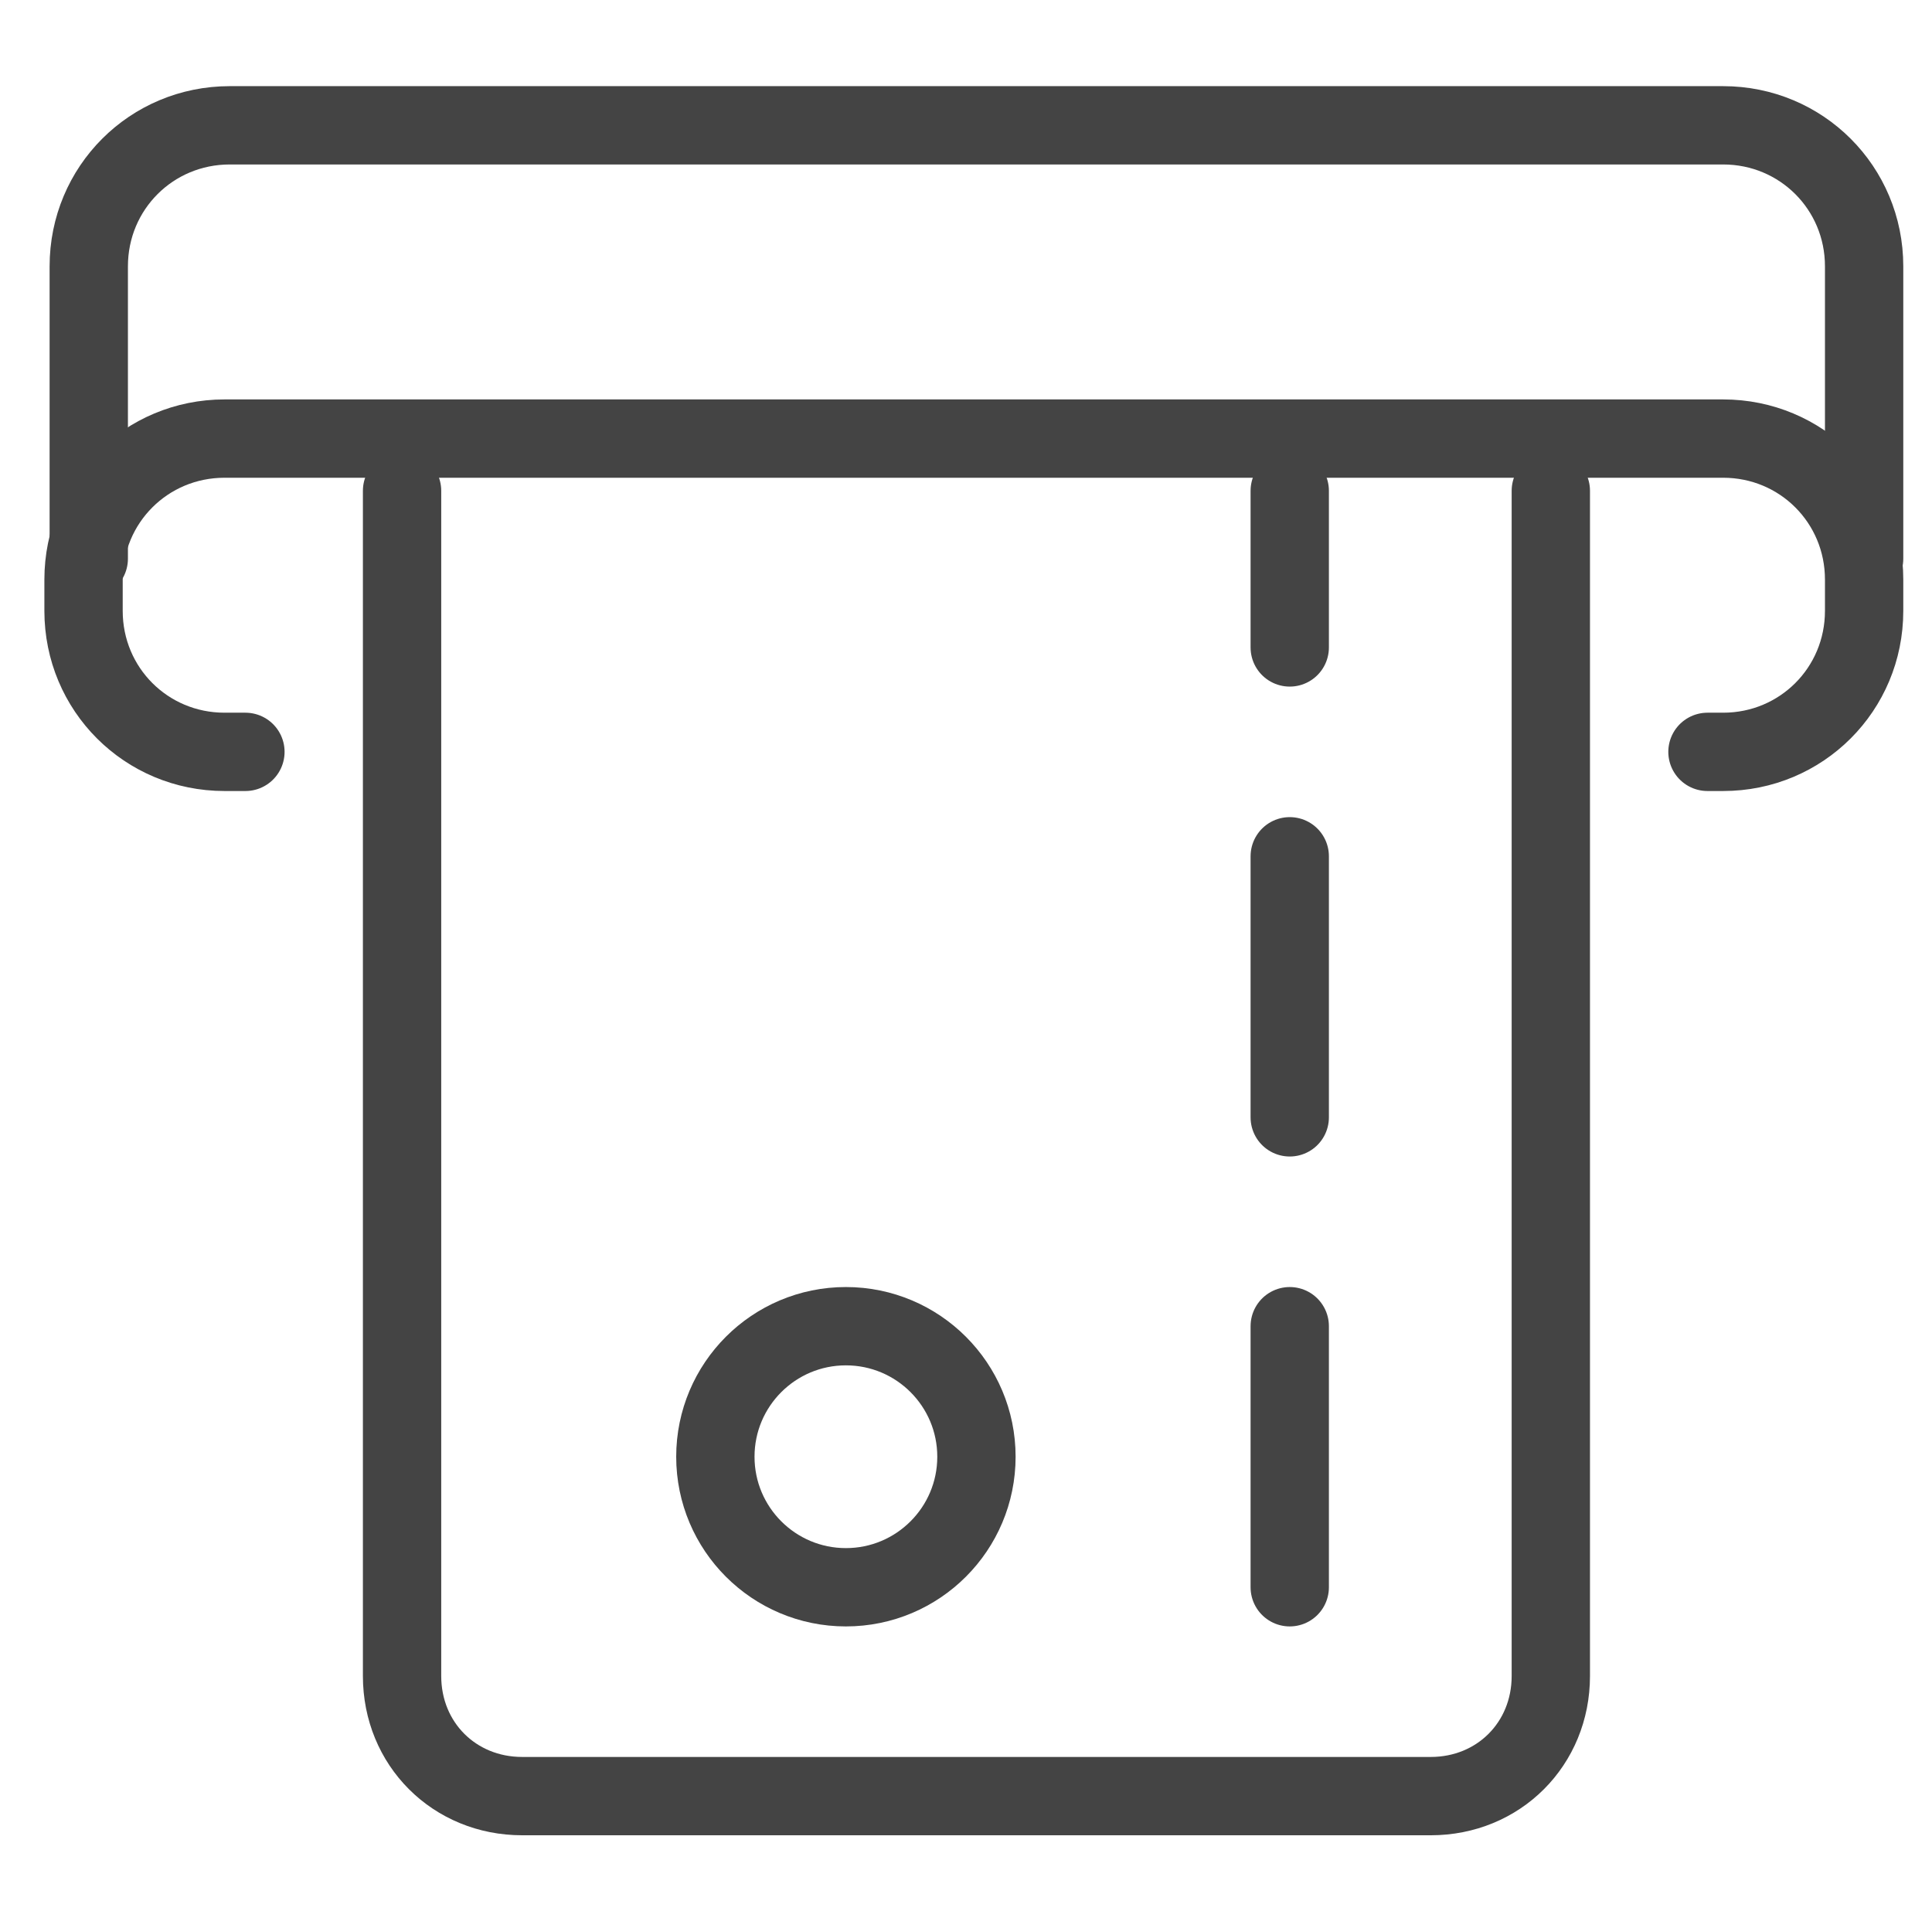 <?xml version="1.0" encoding="utf-8"?>
<!-- Generator: Adobe Illustrator 27.2.0, SVG Export Plug-In . SVG Version: 6.00 Build 0)  -->
<svg version="1.1" id="icon" xmlns="http://www.w3.org/2000/svg" xmlns:xlink="http://www.w3.org/1999/xlink" x="0px" y="0px"
	 viewBox="0 0 37 36.6" style="enable-background:new 0 0 37 36.6;" xml:space="preserve">
<style type="text/css">
	.st0{fill:none;stroke:#444444;stroke-width:1.5;stroke-linecap:round;stroke-linejoin:round;stroke-miterlimit:10;}
</style>
<g>
	<path class="st0" d="M29.7,9.4v22.7c0,1.3-1,2.3-2.3,2.3H10c-1.3,0-2.3-1-2.3-2.3V9.4"/>
	<line class="st0" x1="24.7" y1="30.4" x2="24.7" y2="25.4"/>
	<line class="st0" x1="24.7" y1="21.4" x2="24.7" y2="16.4"/>
	<line class="st0" x1="24.7" y1="12.4" x2="24.7" y2="9.4"/>
	<circle class="st0" cx="16.2" cy="27.9" r="2.5"/>
	<path class="st0" d="M4.7,14.4H4.3c-1.5,0-2.7-1.2-2.7-2.7v-0.6c0-1.5,1.2-2.7,2.7-2.7H33c1.5,0,2.7,1.2,2.7,2.7v0.6
		c0,1.5-1.2,2.7-2.7,2.7h-0.3"/>
	<path class="st0" d="M1.7,10.7V5.1c0-1.5,1.2-2.7,2.7-2.7H33c1.5,0,2.7,1.2,2.7,2.7v5.6"/>
</g>
</svg>
